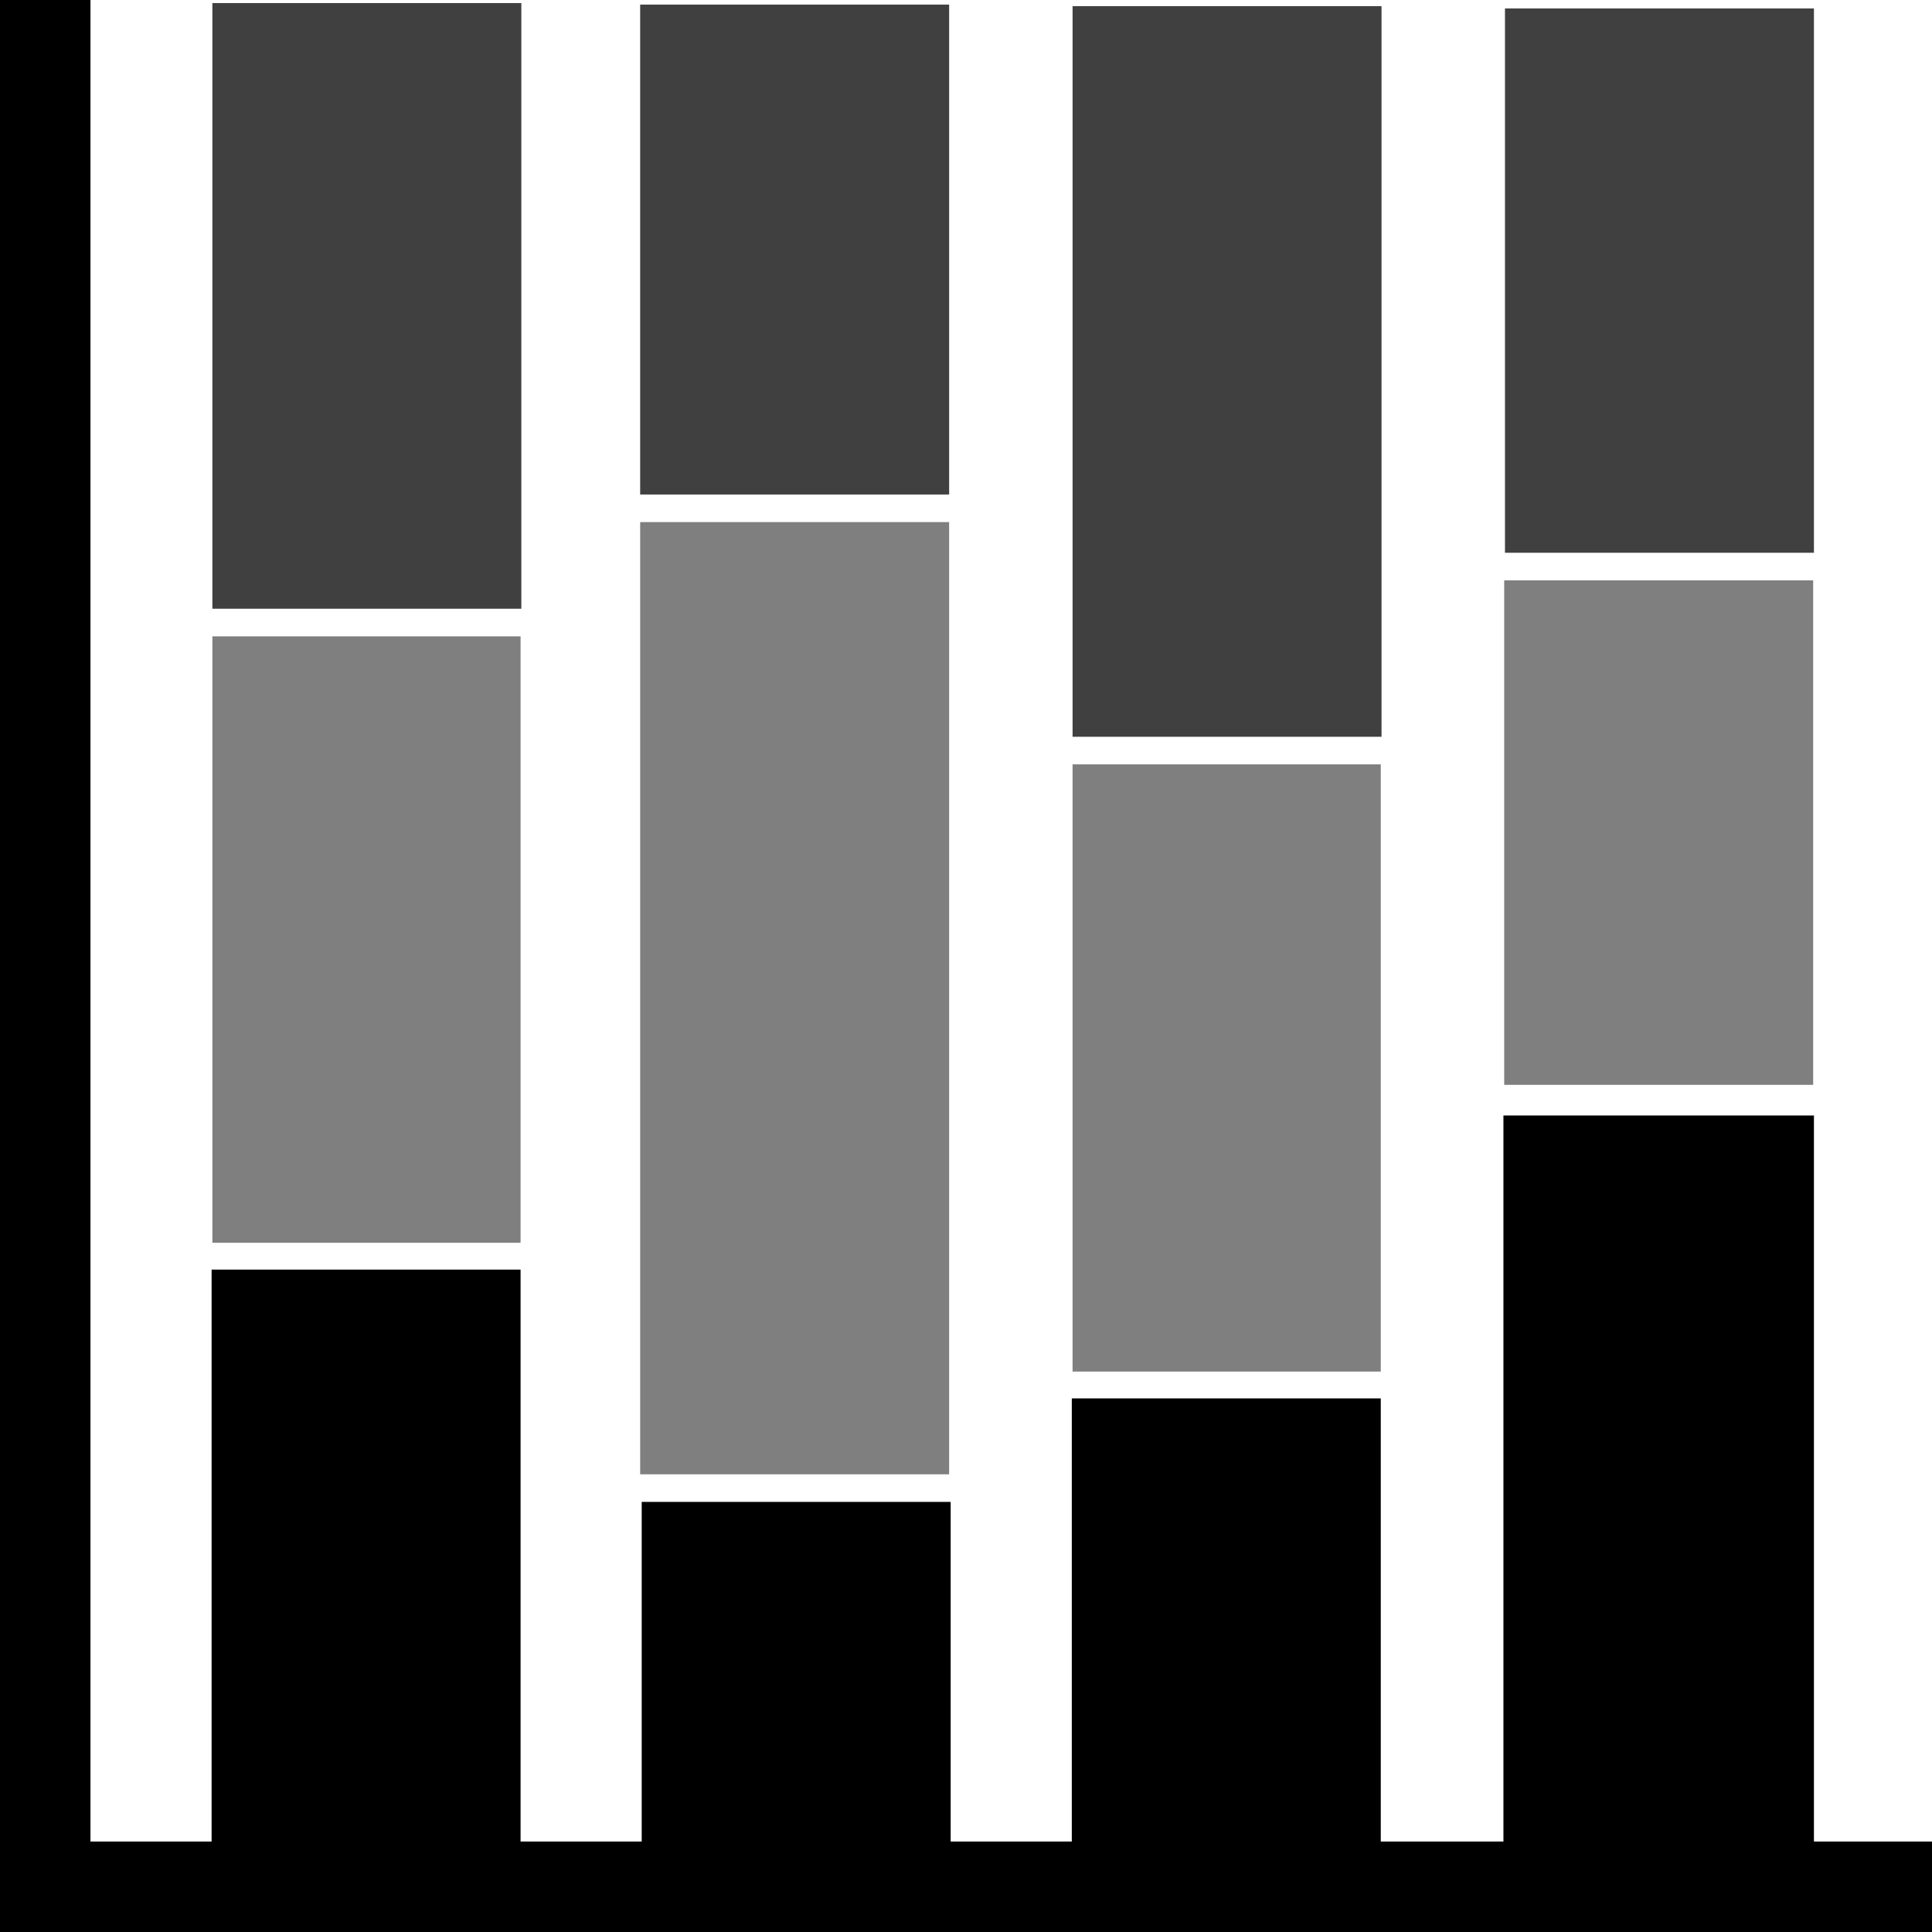 <svg height="252" viewBox="0 0 252 252" width="252" xmlns="http://www.w3.org/2000/svg"><g transform="translate(-1.7 -1.7)"><path d="m238.3 241.9v-94.7h-40.5v94.7h-16v-57.8h-40.3v57.8h-15.8v-44.3h-40.3v44.3h-15.8v-74.6h-40.3v74.6h-15.8v-240.2h-11.8v252h252v-11.8z"/><path d="m29.4 84.7h40.2v79.1h-40.2zm55.8-14.9h40.3v124.2h-40.3zm56.4 31.6h40.2v79.2h-40.2zm56.3-24h40.3v65.8h-40.3z" opacity=".5"/><path d="m29.4 2.1h40.3v79h-40.3zm55.8.2h40.3v63.9h-40.3zm56.4.2h40.3v95.3h-40.3zm56.4.3h40.3v71h-40.3z" opacity=".75"/></g></svg>
